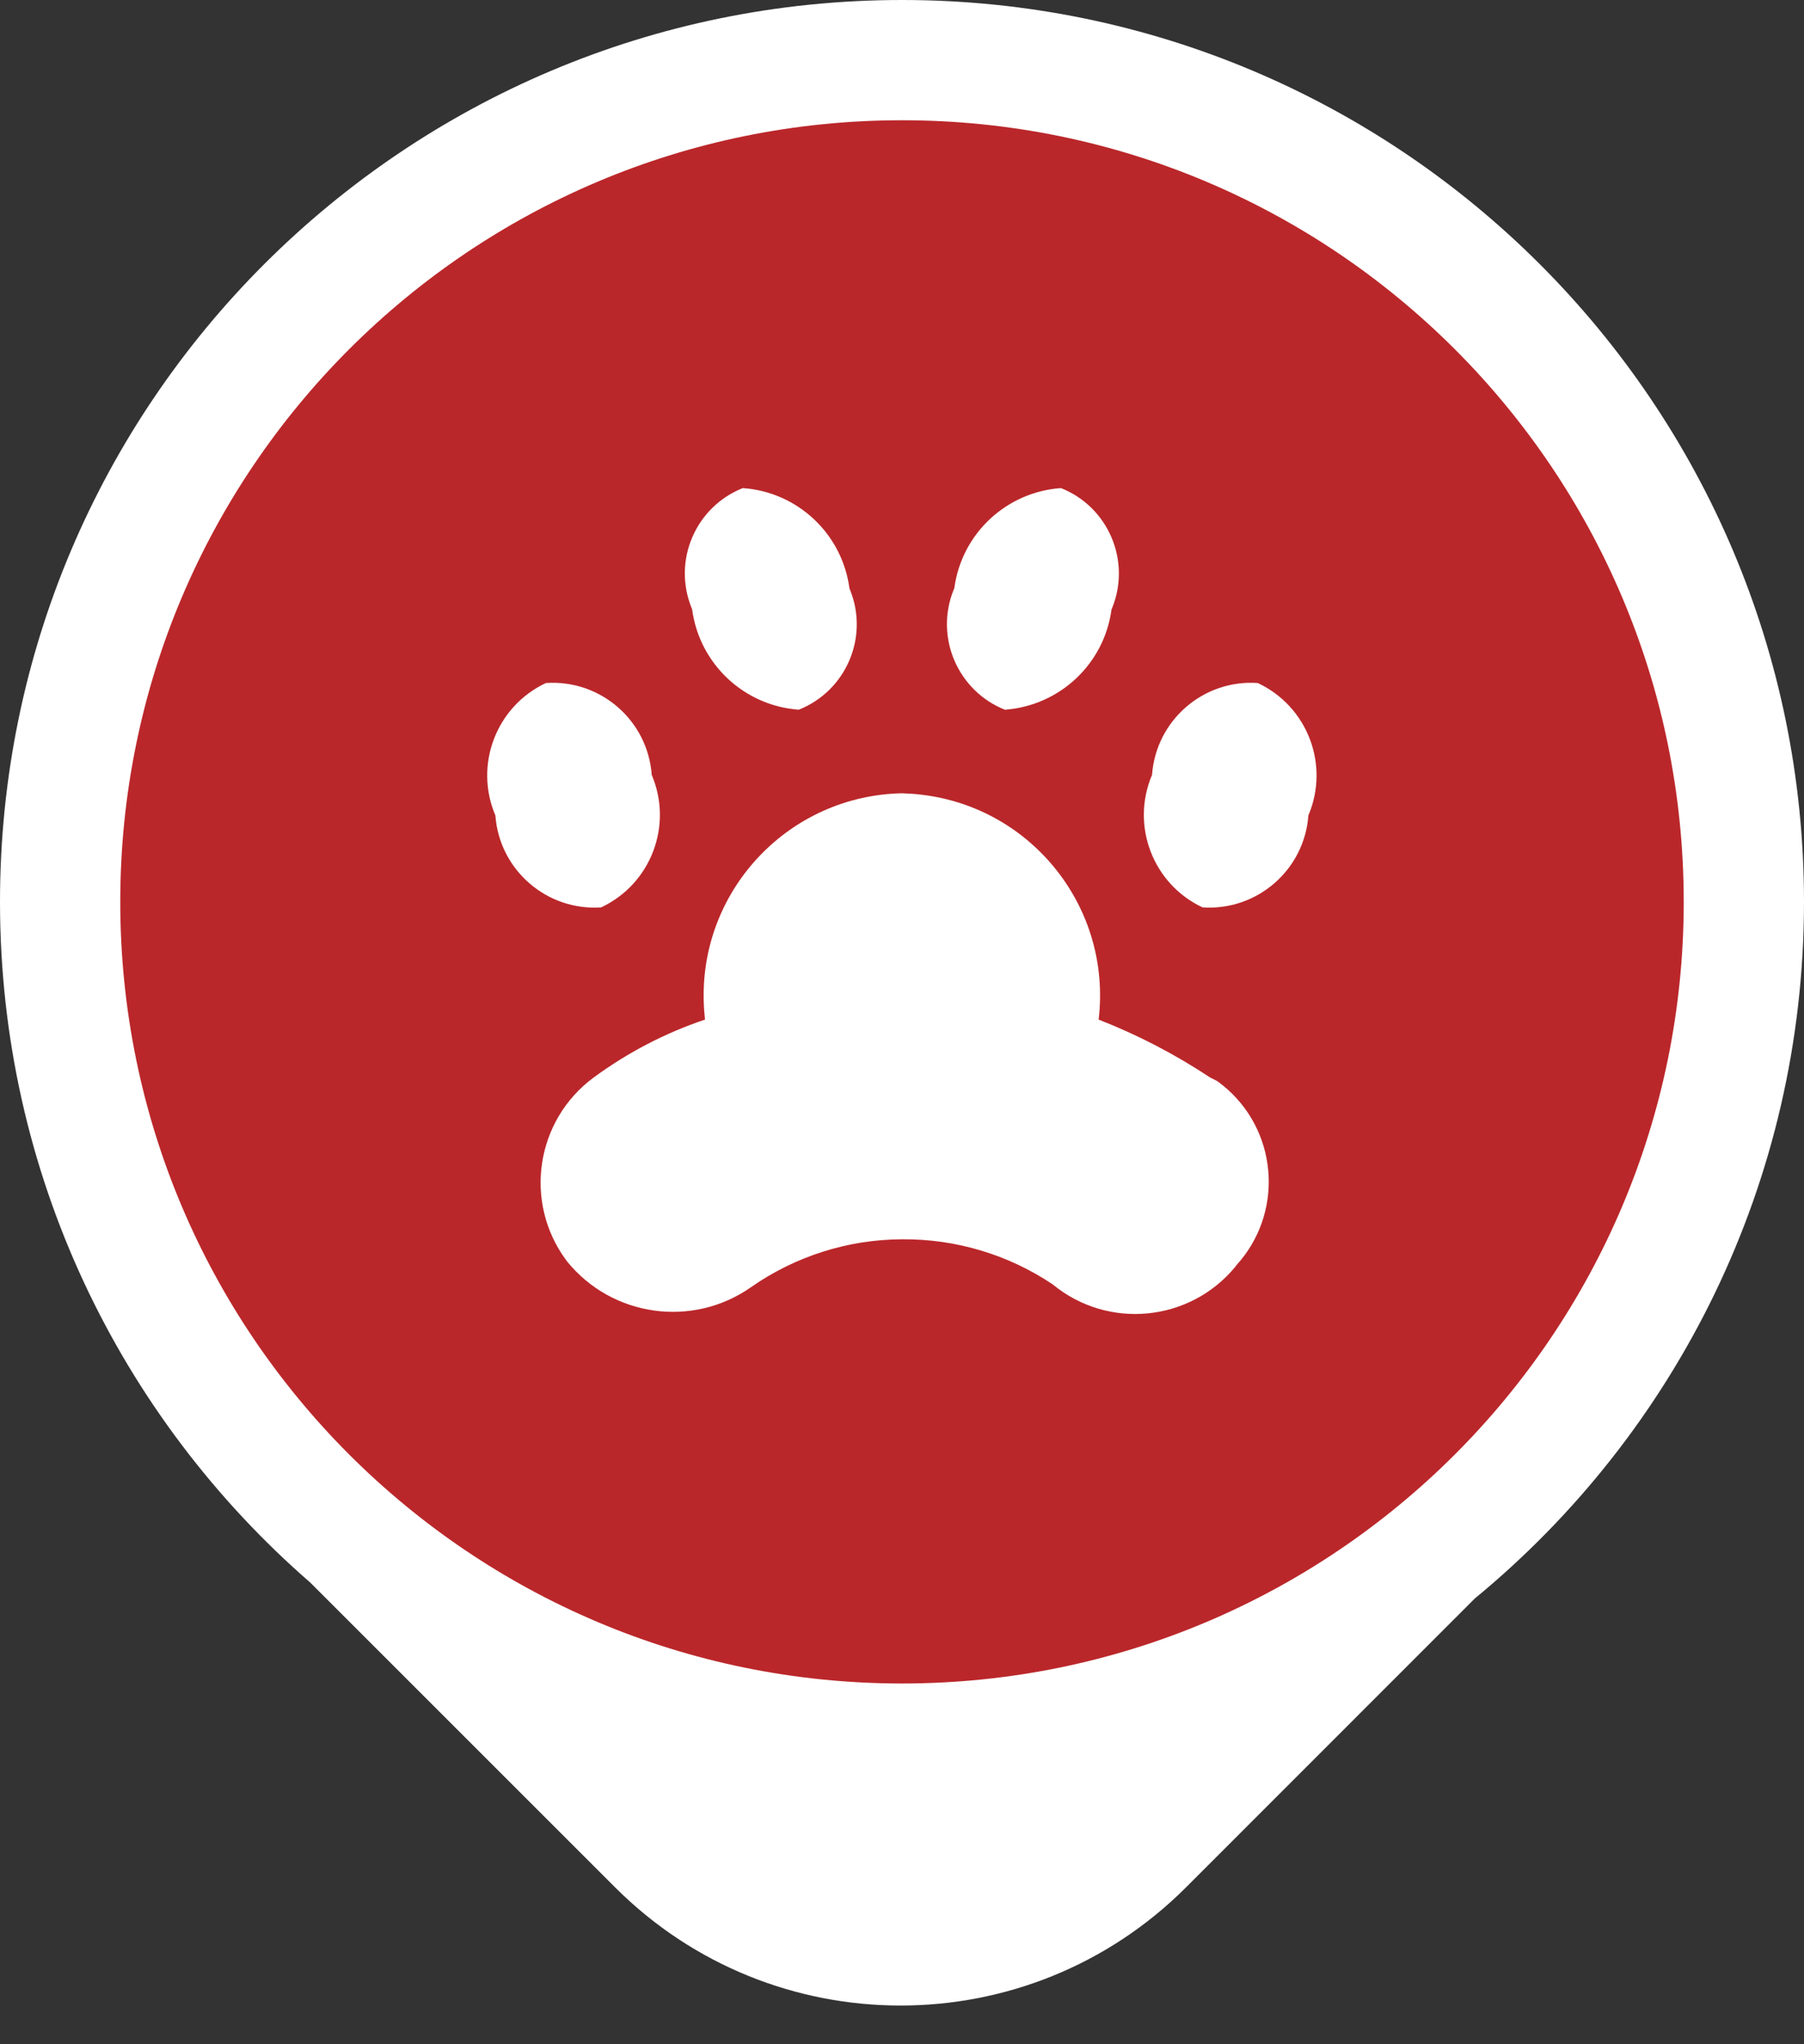 <svg width="15" height="17" viewBox="0 0 15 17" fill="none" xmlns="http://www.w3.org/2000/svg">
<rect x="0" y="0" width="15" height="17" fill="#333333" stroke="none"/>
<path d="M7.5 0C11.642 0 15 3.358 15 7.5C15 9.833 13.934 11.918 12.263 13.293L9.862 15.695C8.551 17.006 6.425 17.006 5.114 15.695L2.58 13.161C0.999 11.786 0 9.76 0 7.5C0 3.358 3.358 0 7.5 0Z" fill="white"/>
<path d="M14 7.5C14 3.91 11.09 1 7.5 1C3.91 1 1 3.91 1 7.5C1 11.09 3.91 14 7.5 14C11.09 14 14 11.09 14 7.5Z" fill="#BA272A"/>
<path d="M7.499 6.597C6.57 6.616 5.832 7.385 5.851 8.313C5.852 8.369 5.856 8.424 5.862 8.479C5.531 8.59 5.219 8.753 4.937 8.96C4.454 9.316 4.351 9.996 4.707 10.479C4.71 10.482 4.713 10.486 4.715 10.49C5.09 10.952 5.758 11.046 6.245 10.704C6.613 10.447 7.05 10.308 7.499 10.306C7.945 10.302 8.382 10.432 8.753 10.681C9.213 11.06 9.892 10.994 10.271 10.535C10.275 10.53 10.279 10.525 10.282 10.52C10.665 10.098 10.633 9.445 10.21 9.062C10.182 9.037 10.152 9.013 10.122 8.991L10.061 8.96C9.77 8.767 9.46 8.606 9.135 8.479C9.245 7.556 8.587 6.719 7.664 6.609C7.609 6.602 7.554 6.599 7.499 6.597ZM4.539 5.68C4.126 5.874 3.94 6.361 4.119 6.781C4.152 7.234 4.545 7.576 4.998 7.546C5.412 7.352 5.598 6.865 5.419 6.444C5.386 5.991 4.993 5.649 4.539 5.68ZM10.458 5.68C10.872 5.874 11.058 6.361 10.879 6.781C10.846 7.234 10.453 7.576 9.999 7.546C9.586 7.352 9.4 6.865 9.579 6.444C9.612 5.991 10.005 5.649 10.458 5.68ZM6.176 4.059C5.784 4.215 5.592 4.66 5.749 5.052C5.751 5.057 5.753 5.063 5.755 5.068C5.816 5.521 6.186 5.869 6.642 5.902C7.035 5.745 7.226 5.3 7.069 4.908C7.067 4.903 7.065 4.897 7.063 4.892C7.002 4.439 6.632 4.091 6.176 4.059ZM8.822 4.059C9.214 4.215 9.405 4.66 9.249 5.052C9.247 5.057 9.245 5.063 9.242 5.068C9.182 5.521 8.811 5.869 8.355 5.902C7.963 5.745 7.772 5.3 7.928 4.908C7.93 4.903 7.933 4.897 7.935 4.892C7.995 4.439 8.366 4.091 8.822 4.059Z" fill="white"/>
</svg>
